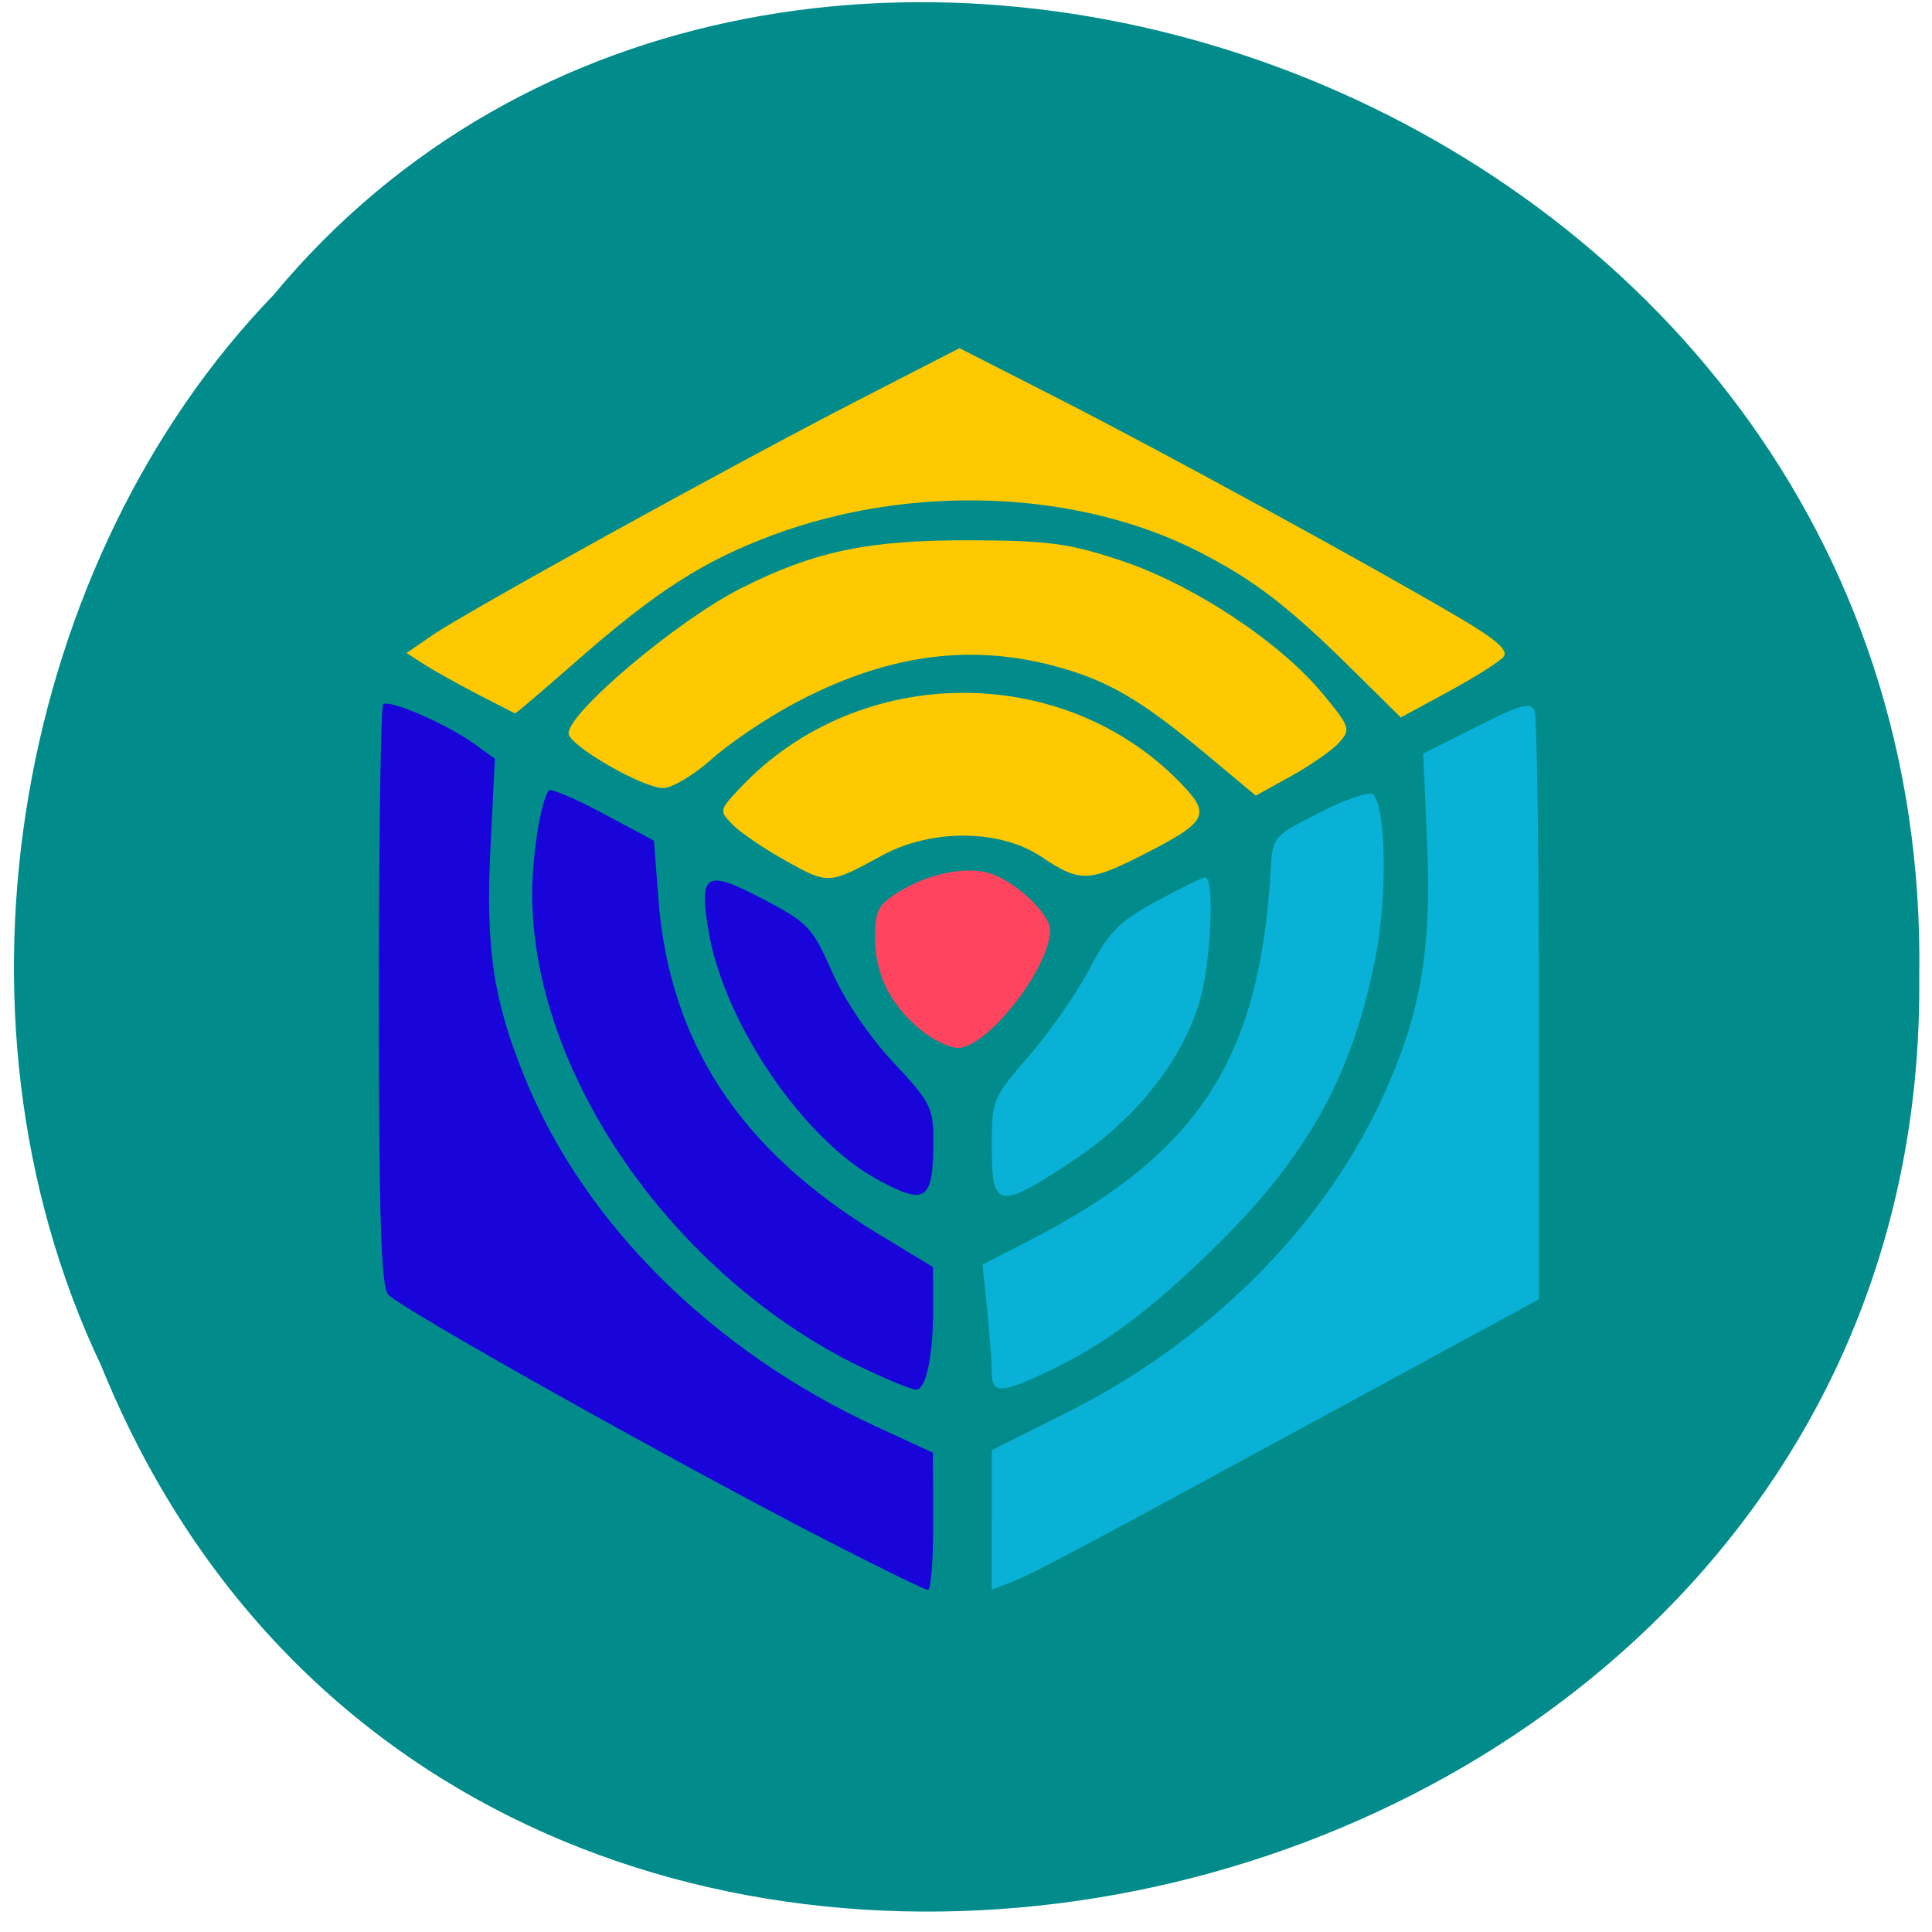 <svg xmlns="http://www.w3.org/2000/svg" viewBox="0 0 256 256"><g fill="#008b8b" color="#000"><path d="m -461.56 1509.46 c -102.66 -72.48 -252.13 71.24 -188.42 177.65 55.11 98.31 215.88 55.803 236.4 -48.33 13.01 -47.39 -5.347 -103.13 -47.986 -129.32 z" transform="matrix(-0.824 -0.564 0.482 -0.888 -1094.46 1261.09)" fill-opacity="0.996"/></g><g transform="matrix(0.894 0 0 0.91 10.598 8.782)"><g fill="#08b1d5"><path d="m 135.14 211.67 v -10.164 l 11.08 -5.452 c 20.685 -10.174 37.505 -26.485 46.4 -45 5.982 -12.445 7.749 -21.959 7.04 -37.921 l -0.577 -13.05 l 7.941 -3.929 c 6.615 -3.273 8.05 -3.653 8.576 -2.274 0.349 0.91 0.635 20.557 0.635 43.659 v 42 l -26.765 14.288 c -43.03 22.973 -48.23 25.692 -51.37 26.877 l -2.974 1.124 v -10.164 z"/><path d="m 135.14 190.14 c 0 -1.4 -0.308 -5.496 -0.685 -9.103 l -0.686 -6.559 l 6.904 -3.481 c 25.08 -12.647 34.18 -26.363 35.814 -54.01 0.286 -4.827 0.342 -4.891 7.294 -8.351 3.853 -1.917 7.392 -3.1 7.863 -2.629 1.966 1.966 2.147 15.02 0.333 23.971 -3.539 17.465 -10.273 29.17 -24.613 42.795 -9.234 8.771 -15.727 13.469 -23.833 17.243 -7.094 3.303 -8.391 3.322 -8.391 0.124 z"/><path d="m 135.14 157.47 c 0 -7.01 0.071 -7.183 5.577 -13.437 3.067 -3.484 7.082 -9.17 8.922 -12.634 2.841 -5.349 4.323 -6.824 9.834 -9.783 3.569 -1.916 6.854 -3.498 7.3 -3.515 1.42 -0.053 0.872 12.349 -0.793 17.957 -2.573 8.664 -9.421 17.18 -18.682 23.22 -11.163 7.288 -12.157 7.14 -12.157 -1.809 z"/></g><g fill="#1904da"><path d="m 118.38 162.2 c -11.09 -5.84 -22.845 -22.739 -25.2 -36.21 -1.485 -8.514 -0.472 -9.116 7.995 -4.756 6.741 3.472 7.373 4.123 10.282 10.606 1.856 4.138 5.491 9.415 9.06 13.161 5.453 5.717 5.965 6.679 5.965 11.204 0 8.98 -1.018 9.733 -8.111 5.998 z"/><path d="m 115.91 189.48 c -27.986 -13.239 -48.993 -42.956 -48.881 -69.15 c 0.025 -5.829 1.355 -13.734 2.504 -14.883 0.306 -0.306 3.928 1.216 8.05 3.382 l 7.493 3.938 l 0.649 8.419 c 1.614 20.933 12.11 36.639 32.638 48.863 l 8.06 4.797 l 0.031 5.542 c 0.04 7.207 -1.01 12.301 -2.537 12.3 -0.669 0 -4.271 -1.446 -8 -3.212 z"/><path d="m 110.81 214.73 c -22.436 -11.342 -63.68 -34.07 -65.16 -35.912 c -1.029 -1.281 -1.352 -11.658 -1.352 -43.47 0 -22.984 0.288 -42.08 0.64 -42.43 0.812 -0.812 9.454 2.863 13.488 5.736 l 3.065 2.182 l -0.646 12.844 c -0.739 14.693 0.389 22.21 5.02 33.433 8.8 21.341 27.873 39.969 52.21 50.989 l 8.344 3.779 l 0.037 10 c 0.02 5.502 -0.328 9.992 -0.774 9.978 -0.446 -0.014 -7.137 -3.224 -14.87 -7.132 z"/></g><g fill="#ffc902"><path d="m 58.897 91.42 c -2.974 -1.519 -6.551 -3.486 -7.949 -4.372 l -2.542 -1.61 l 3.658 -2.486 c 5.05 -3.435 44.696 -24.942 63.11 -34.24 l 15.181 -7.666 l 14.558 7.285 c 15.12 7.564 46.979 24.681 59.77 32.11 5.311 3.084 7.07 4.632 6.3 5.556 -0.584 0.704 -4.246 2.978 -8.138 5.05 l -7.08 3.772 l -7.335 -7.12 c -9.393 -9.117 -14.409 -12.895 -22.562 -16.995 -17.936 -9.02 -42.538 -9.976 -63.15 -2.455 -10.266 3.747 -17.33 8.195 -29.03 18.278 -4.945 4.263 -9.08 7.728 -9.192 7.7 -0.111 -0.028 -2.635 -1.293 -5.609 -2.812 z"/><path d="m 166.87 100.13 c -9.69 -7.945 -14.666 -10.781 -22.5 -12.821 -12.769 -3.325 -25.15 -1.557 -38.604 5.515 -4.07 2.138 -9.542 5.774 -12.161 8.08 -2.619 2.306 -5.845 4.192 -7.168 4.192 -3.069 0 -14.02 -6.222 -14.02 -7.965 0 -3.078 16.184 -16.471 25.47 -21.08 10.955 -5.436 18.921 -7.083 34.01 -7.03 11.713 0.038 14.715 0.436 22.485 2.982 10.588 3.469 23.413 11.788 29.76 19.302 4.106 4.862 4.239 5.237 2.516 7.141 -1 1.105 -4.194 3.302 -7.098 4.883 l -5.28 2.874 l -7.403 -6.07 z"/><path d="m 104.76 115.77 c -3.217 -1.754 -6.801 -4.135 -7.963 -5.289 -2.096 -2.082 -2.088 -2.126 1.056 -5.407 17.632 -18.403 48.46 -18.461 65.838 -0.122 3.871 4.086 3.178 5.202 -6.122 9.849 -8.05 4.02 -9.413 4.049 -15.08 0.302 -6.078 -4.02 -16.292 -4.109 -23.576 -0.202 -7.903 4.239 -7.97 4.243 -14.157 0.87 z"/></g><path d="m 124.37 140.11 c -4.458 -3.751 -6.533 -7.991 -6.533 -13.351 0 -3.798 0.478 -4.687 3.515 -6.539 4.214 -2.57 9.562 -3.712 13.157 -2.81 3.796 0.953 9.283 5.905 9.283 8.38 0 5.45 -9.316 17.15 -13.654 17.15 -1.321 0 -3.916 -1.275 -5.767 -2.832 z" fill="#ff445f"/></g></svg>